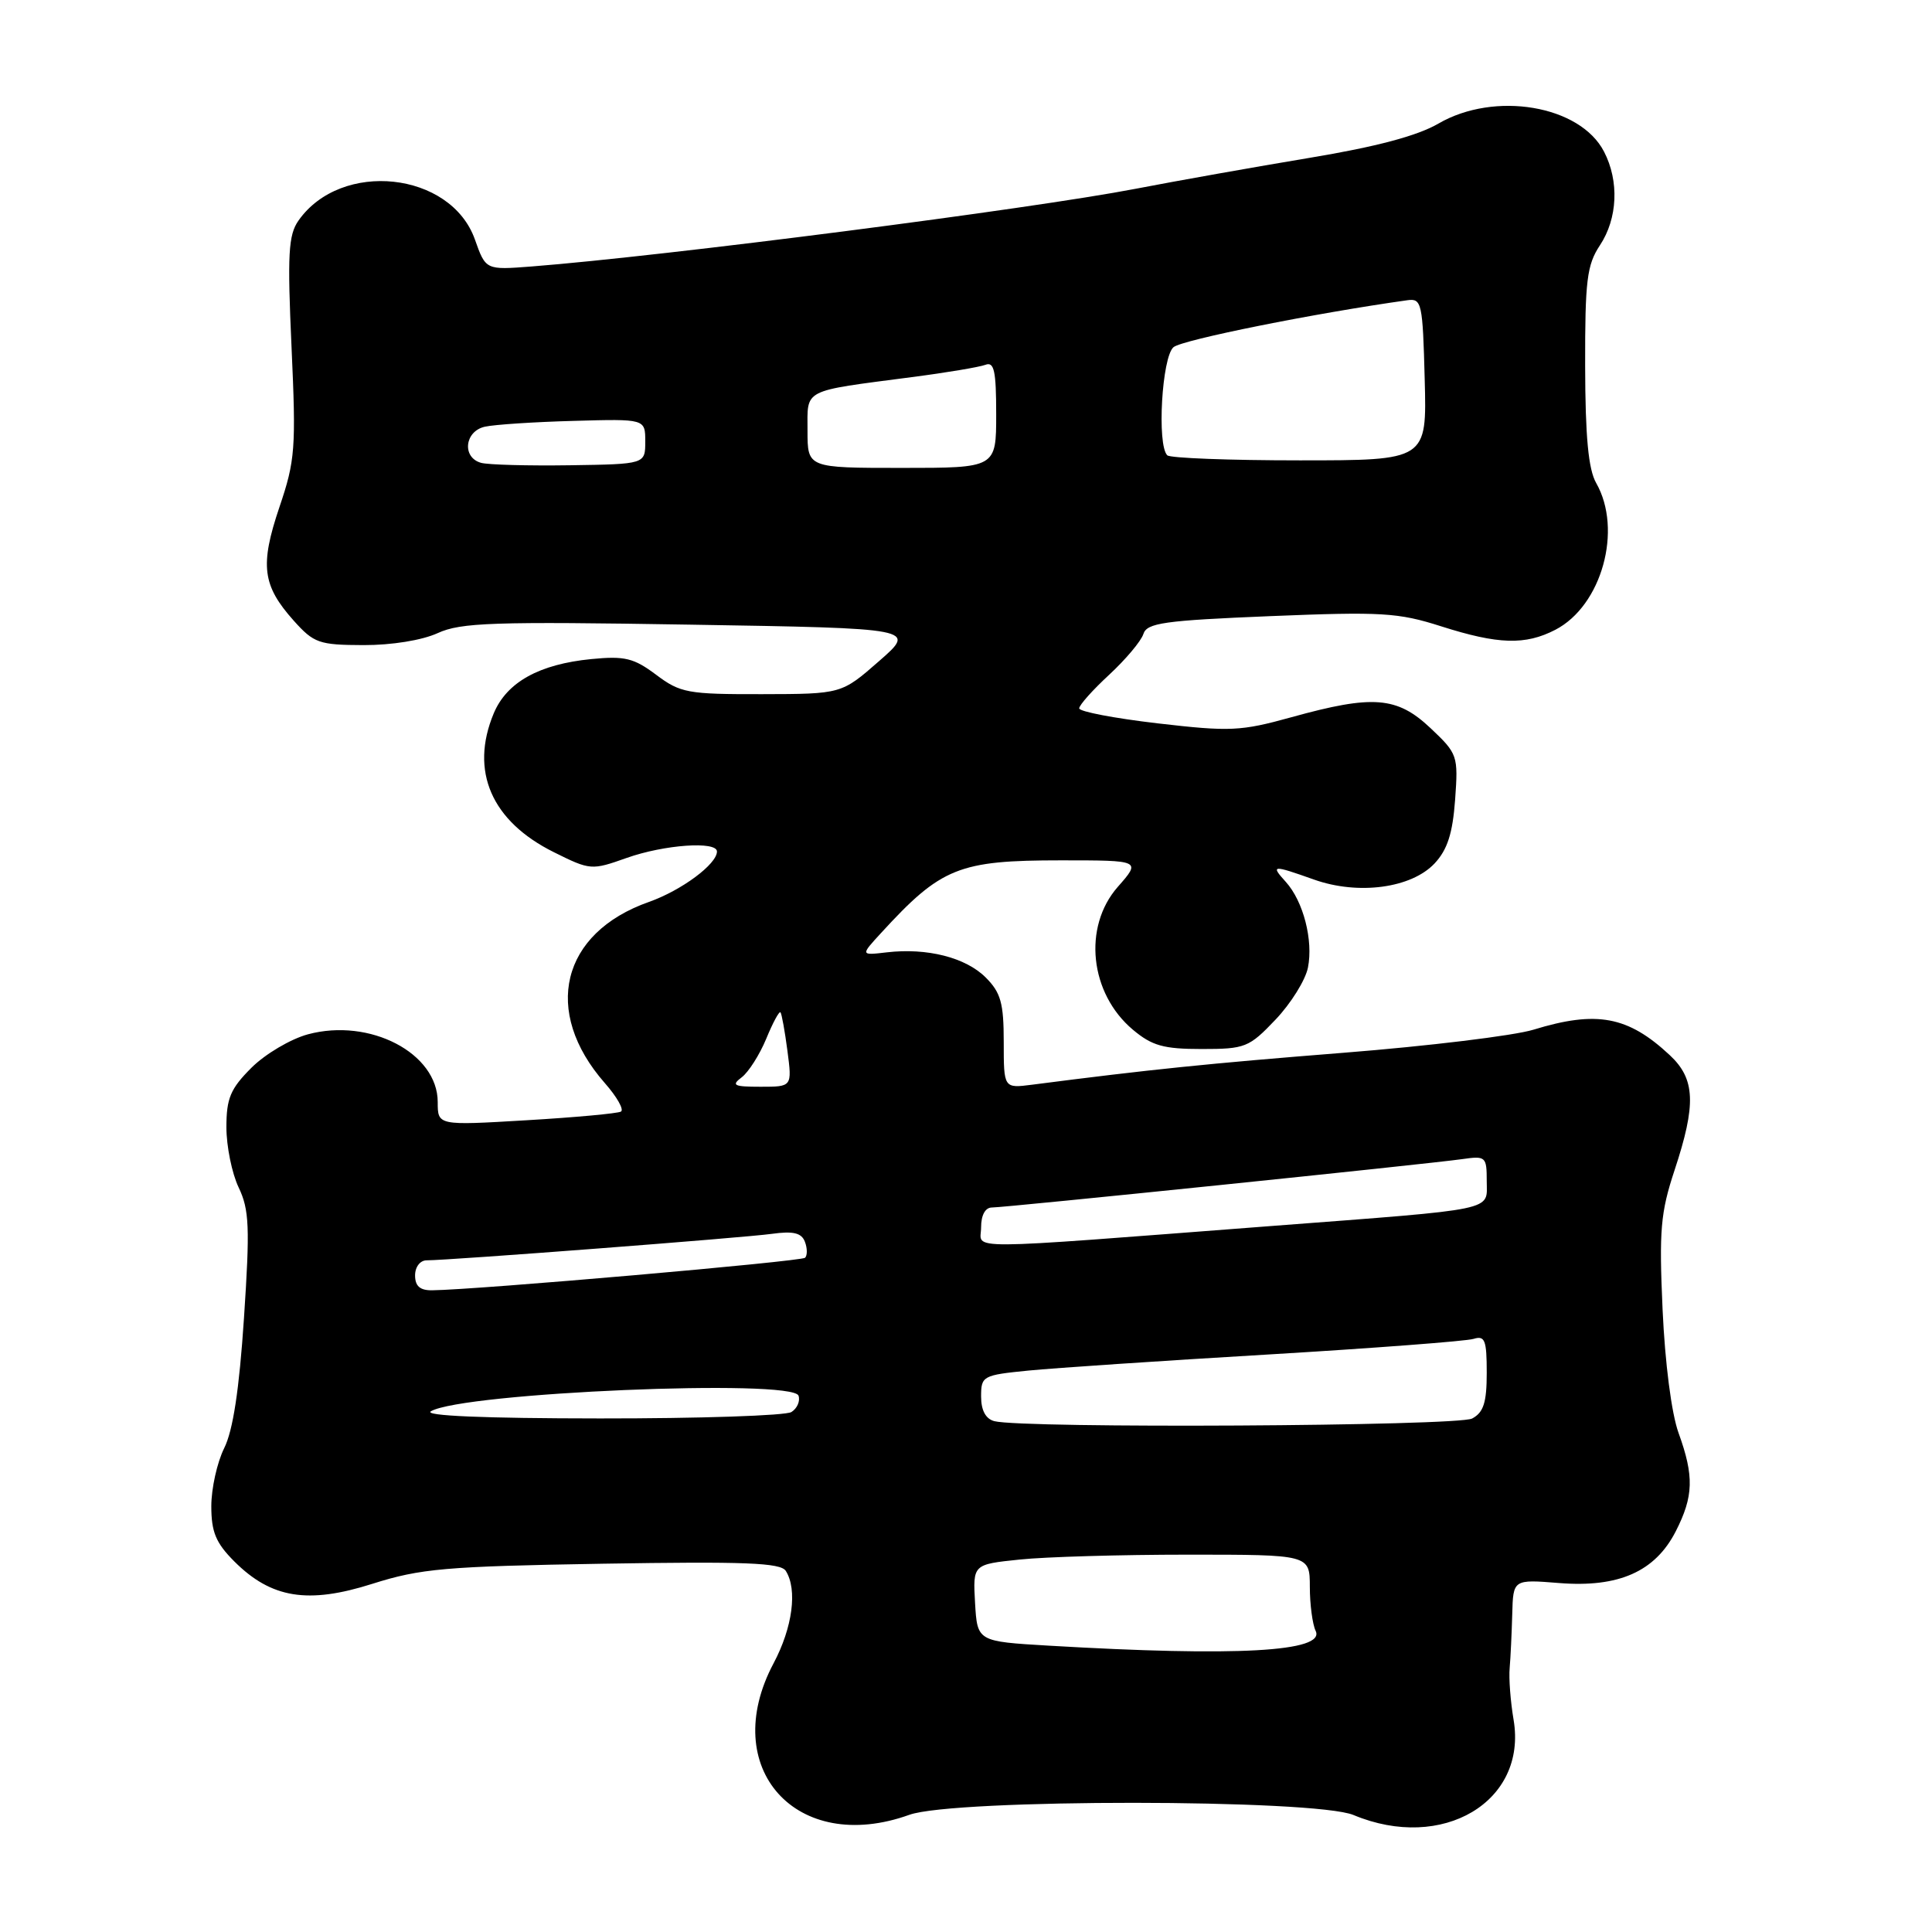 <?xml version="1.0" encoding="UTF-8" standalone="no"?>
<!DOCTYPE svg PUBLIC "-//W3C//DTD SVG 1.1//EN" "http://www.w3.org/Graphics/SVG/1.1/DTD/svg11.dtd" >
<svg xmlns="http://www.w3.org/2000/svg" xmlns:xlink="http://www.w3.org/1999/xlink" version="1.1" viewBox="0 0 256 256">
 <g >
 <path fill="currentColor"
d=" M 120.50 240.47 C 126.42 238.34 174.23 238.36 179.35 240.50 C 191.13 245.42 202.39 238.73 200.56 227.89 C 200.15 225.48 199.91 222.38 200.04 221.00 C 200.16 219.62 200.31 216.42 200.38 213.89 C 200.50 209.27 200.50 209.27 206.59 209.76 C 214.48 210.39 219.32 208.25 222.05 202.90 C 224.41 198.27 224.49 195.60 222.42 189.88 C 221.48 187.29 220.62 180.60 220.30 173.50 C 219.83 163.03 220.03 160.68 221.88 155.08 C 224.78 146.32 224.64 142.97 221.25 139.81 C 215.71 134.64 211.57 133.87 203.19 136.44 C 200.61 137.23 189.28 138.61 178.00 139.50 C 160.01 140.93 152.39 141.71 136.75 143.73 C 133.00 144.21 133.00 144.21 133.00 138.06 C 133.00 132.91 132.61 131.52 130.61 129.52 C 127.96 126.87 122.84 125.57 117.51 126.19 C 114.01 126.60 114.01 126.60 116.76 123.61 C 124.71 114.94 127.04 114.00 140.57 114.00 C 151.21 114.00 151.21 114.00 148.10 117.53 C 143.46 122.83 144.39 131.63 150.11 136.44 C 152.65 138.57 154.17 139.00 159.23 139.00 C 164.99 139.00 165.50 138.80 169.01 135.11 C 171.04 132.98 172.98 129.87 173.31 128.21 C 174.03 124.59 172.70 119.43 170.38 116.86 C 168.33 114.60 168.57 114.58 174.12 116.55 C 179.99 118.63 187.00 117.69 190.09 114.41 C 191.79 112.59 192.48 110.45 192.81 105.97 C 193.23 100.12 193.15 99.88 189.55 96.48 C 185.11 92.29 181.92 92.04 171.14 95.03 C 164.39 96.90 162.99 96.96 153.41 95.85 C 147.68 95.18 143.00 94.29 143.00 93.86 C 143.00 93.43 144.79 91.42 146.98 89.40 C 149.16 87.38 151.20 84.95 151.50 84.02 C 151.96 82.54 154.21 82.22 168.34 81.64 C 183.06 81.04 185.27 81.17 190.96 82.99 C 198.52 85.40 202.11 85.51 206.09 83.45 C 212.24 80.27 215.04 70.20 211.50 64.00 C 210.47 62.19 210.06 57.89 210.04 48.50 C 210.02 37.17 210.27 35.11 212.00 32.50 C 214.35 28.95 214.57 24.00 212.54 20.09 C 209.37 13.95 198.05 12.04 190.59 16.38 C 187.80 18.00 182.36 19.45 173.50 20.92 C 166.35 22.11 156.00 23.95 150.50 25.01 C 136.59 27.69 88.03 33.94 70.43 35.31 C 64.36 35.78 64.36 35.78 62.93 31.74 C 59.74 22.73 45.20 21.17 39.55 29.23 C 38.21 31.14 38.07 33.68 38.63 46.00 C 39.24 59.42 39.12 61.02 37.02 67.21 C 34.42 74.92 34.76 77.58 38.92 82.24 C 41.59 85.22 42.27 85.46 48.15 85.48 C 51.91 85.49 55.92 84.84 58.00 83.89 C 61.05 82.49 65.34 82.34 91.47 82.77 C 121.45 83.26 121.45 83.26 116.47 87.61 C 111.50 91.96 111.50 91.96 100.94 91.98 C 91.13 92.00 90.15 91.82 86.94 89.41 C 83.98 87.19 82.78 86.90 78.36 87.33 C 71.44 88.01 67.15 90.39 65.42 94.53 C 62.23 102.17 65.12 108.82 73.41 112.93 C 78.22 115.32 78.39 115.33 83.04 113.68 C 88.00 111.92 95.00 111.42 95.00 112.83 C 95.00 114.50 90.31 117.98 85.99 119.51 C 74.34 123.61 71.81 134.02 80.14 143.51 C 81.75 145.34 82.71 147.04 82.28 147.29 C 81.85 147.54 76.21 148.06 69.75 148.44 C 58.00 149.14 58.00 149.14 58.00 146.03 C 58.00 139.54 49.00 134.85 40.81 137.05 C 38.51 137.67 35.13 139.67 33.31 141.49 C 30.53 144.27 30.00 145.53 30.00 149.37 C 30.00 151.88 30.73 155.47 31.62 157.34 C 33.03 160.29 33.13 162.60 32.33 174.62 C 31.70 184.15 30.87 189.57 29.70 191.90 C 28.77 193.78 28.00 197.23 28.00 199.58 C 28.00 203.00 28.60 204.45 31.05 206.90 C 35.95 211.79 40.80 212.58 49.35 209.86 C 55.73 207.84 59.00 207.55 79.88 207.20 C 98.71 206.89 103.43 207.07 104.12 208.15 C 105.69 210.63 105.02 215.66 102.50 220.40 C 95.13 234.27 105.53 245.86 120.50 240.47 Z  M 139.00 218.06 C 129.50 217.50 129.50 217.50 129.20 212.40 C 128.91 207.29 128.91 207.29 135.10 206.65 C 138.51 206.29 148.55 206.00 157.42 206.00 C 173.55 206.00 173.55 206.00 173.56 210.25 C 173.56 212.59 173.91 215.22 174.33 216.10 C 175.66 218.87 163.87 219.52 139.00 218.06 Z  M 131.75 188.31 C 130.61 188.01 130.00 186.88 130.00 185.04 C 130.00 182.33 130.21 182.21 136.25 181.61 C 139.69 181.27 153.97 180.31 168.00 179.48 C 182.03 178.64 194.29 177.71 195.25 177.41 C 196.76 176.94 197.00 177.56 197.00 181.90 C 197.00 185.85 196.58 187.15 195.07 187.96 C 193.17 188.98 135.52 189.30 131.75 188.31 Z  M 57.10 187.00 C 61.35 184.52 105.06 182.67 105.81 184.94 C 106.05 185.65 105.63 186.62 104.87 187.10 C 104.12 187.58 92.70 187.96 79.50 187.95 C 64.09 187.94 56.07 187.60 57.10 187.00 Z  M 55.00 169.00 C 55.00 167.87 55.67 167.00 56.53 167.00 C 59.53 167.00 98.57 164.01 102.28 163.49 C 105.11 163.10 106.20 163.36 106.65 164.53 C 106.98 165.38 106.99 166.34 106.68 166.66 C 106.18 167.15 63.28 170.90 57.25 170.97 C 55.66 170.99 55.00 170.42 55.00 169.00 Z  M 130.00 162.64 C 130.00 161.01 130.55 160.00 131.44 160.00 C 133.20 160.00 189.18 154.24 193.75 153.59 C 196.87 153.14 197.00 153.26 197.00 156.50 C 197.00 160.50 198.76 160.14 168.50 162.45 C 126.40 165.67 130.00 165.65 130.00 162.64 Z  M 98.28 142.75 C 99.19 142.06 100.65 139.76 101.53 137.64 C 102.40 135.52 103.25 133.94 103.42 134.14 C 103.58 134.34 104.00 136.64 104.34 139.25 C 104.96 144.00 104.96 144.00 100.79 144.00 C 97.23 144.00 96.86 143.82 98.28 142.75 Z  M 63.75 61.33 C 61.19 60.63 61.55 57.14 64.25 56.54 C 65.49 56.26 70.78 55.91 76.00 55.77 C 85.50 55.50 85.50 55.50 85.50 58.50 C 85.50 61.50 85.50 61.50 75.50 61.65 C 70.00 61.73 64.71 61.59 63.75 61.33 Z  M 107.00 57.08 C 107.00 51.46 106.16 51.89 120.82 49.97 C 125.39 49.38 129.78 48.64 130.57 48.34 C 131.73 47.89 132.00 49.13 132.00 54.89 C 132.00 62.00 132.00 62.00 119.50 62.00 C 107.00 62.00 107.00 62.00 107.00 57.08 Z  M 154.67 60.33 C 153.28 58.95 153.96 47.28 155.50 46.00 C 156.68 45.02 174.27 41.49 186.50 39.78 C 188.38 39.52 188.52 40.15 188.78 50.25 C 189.07 61.00 189.07 61.00 172.20 61.00 C 162.92 61.00 155.03 60.70 154.67 60.33 Z "/>
</g>
</svg>